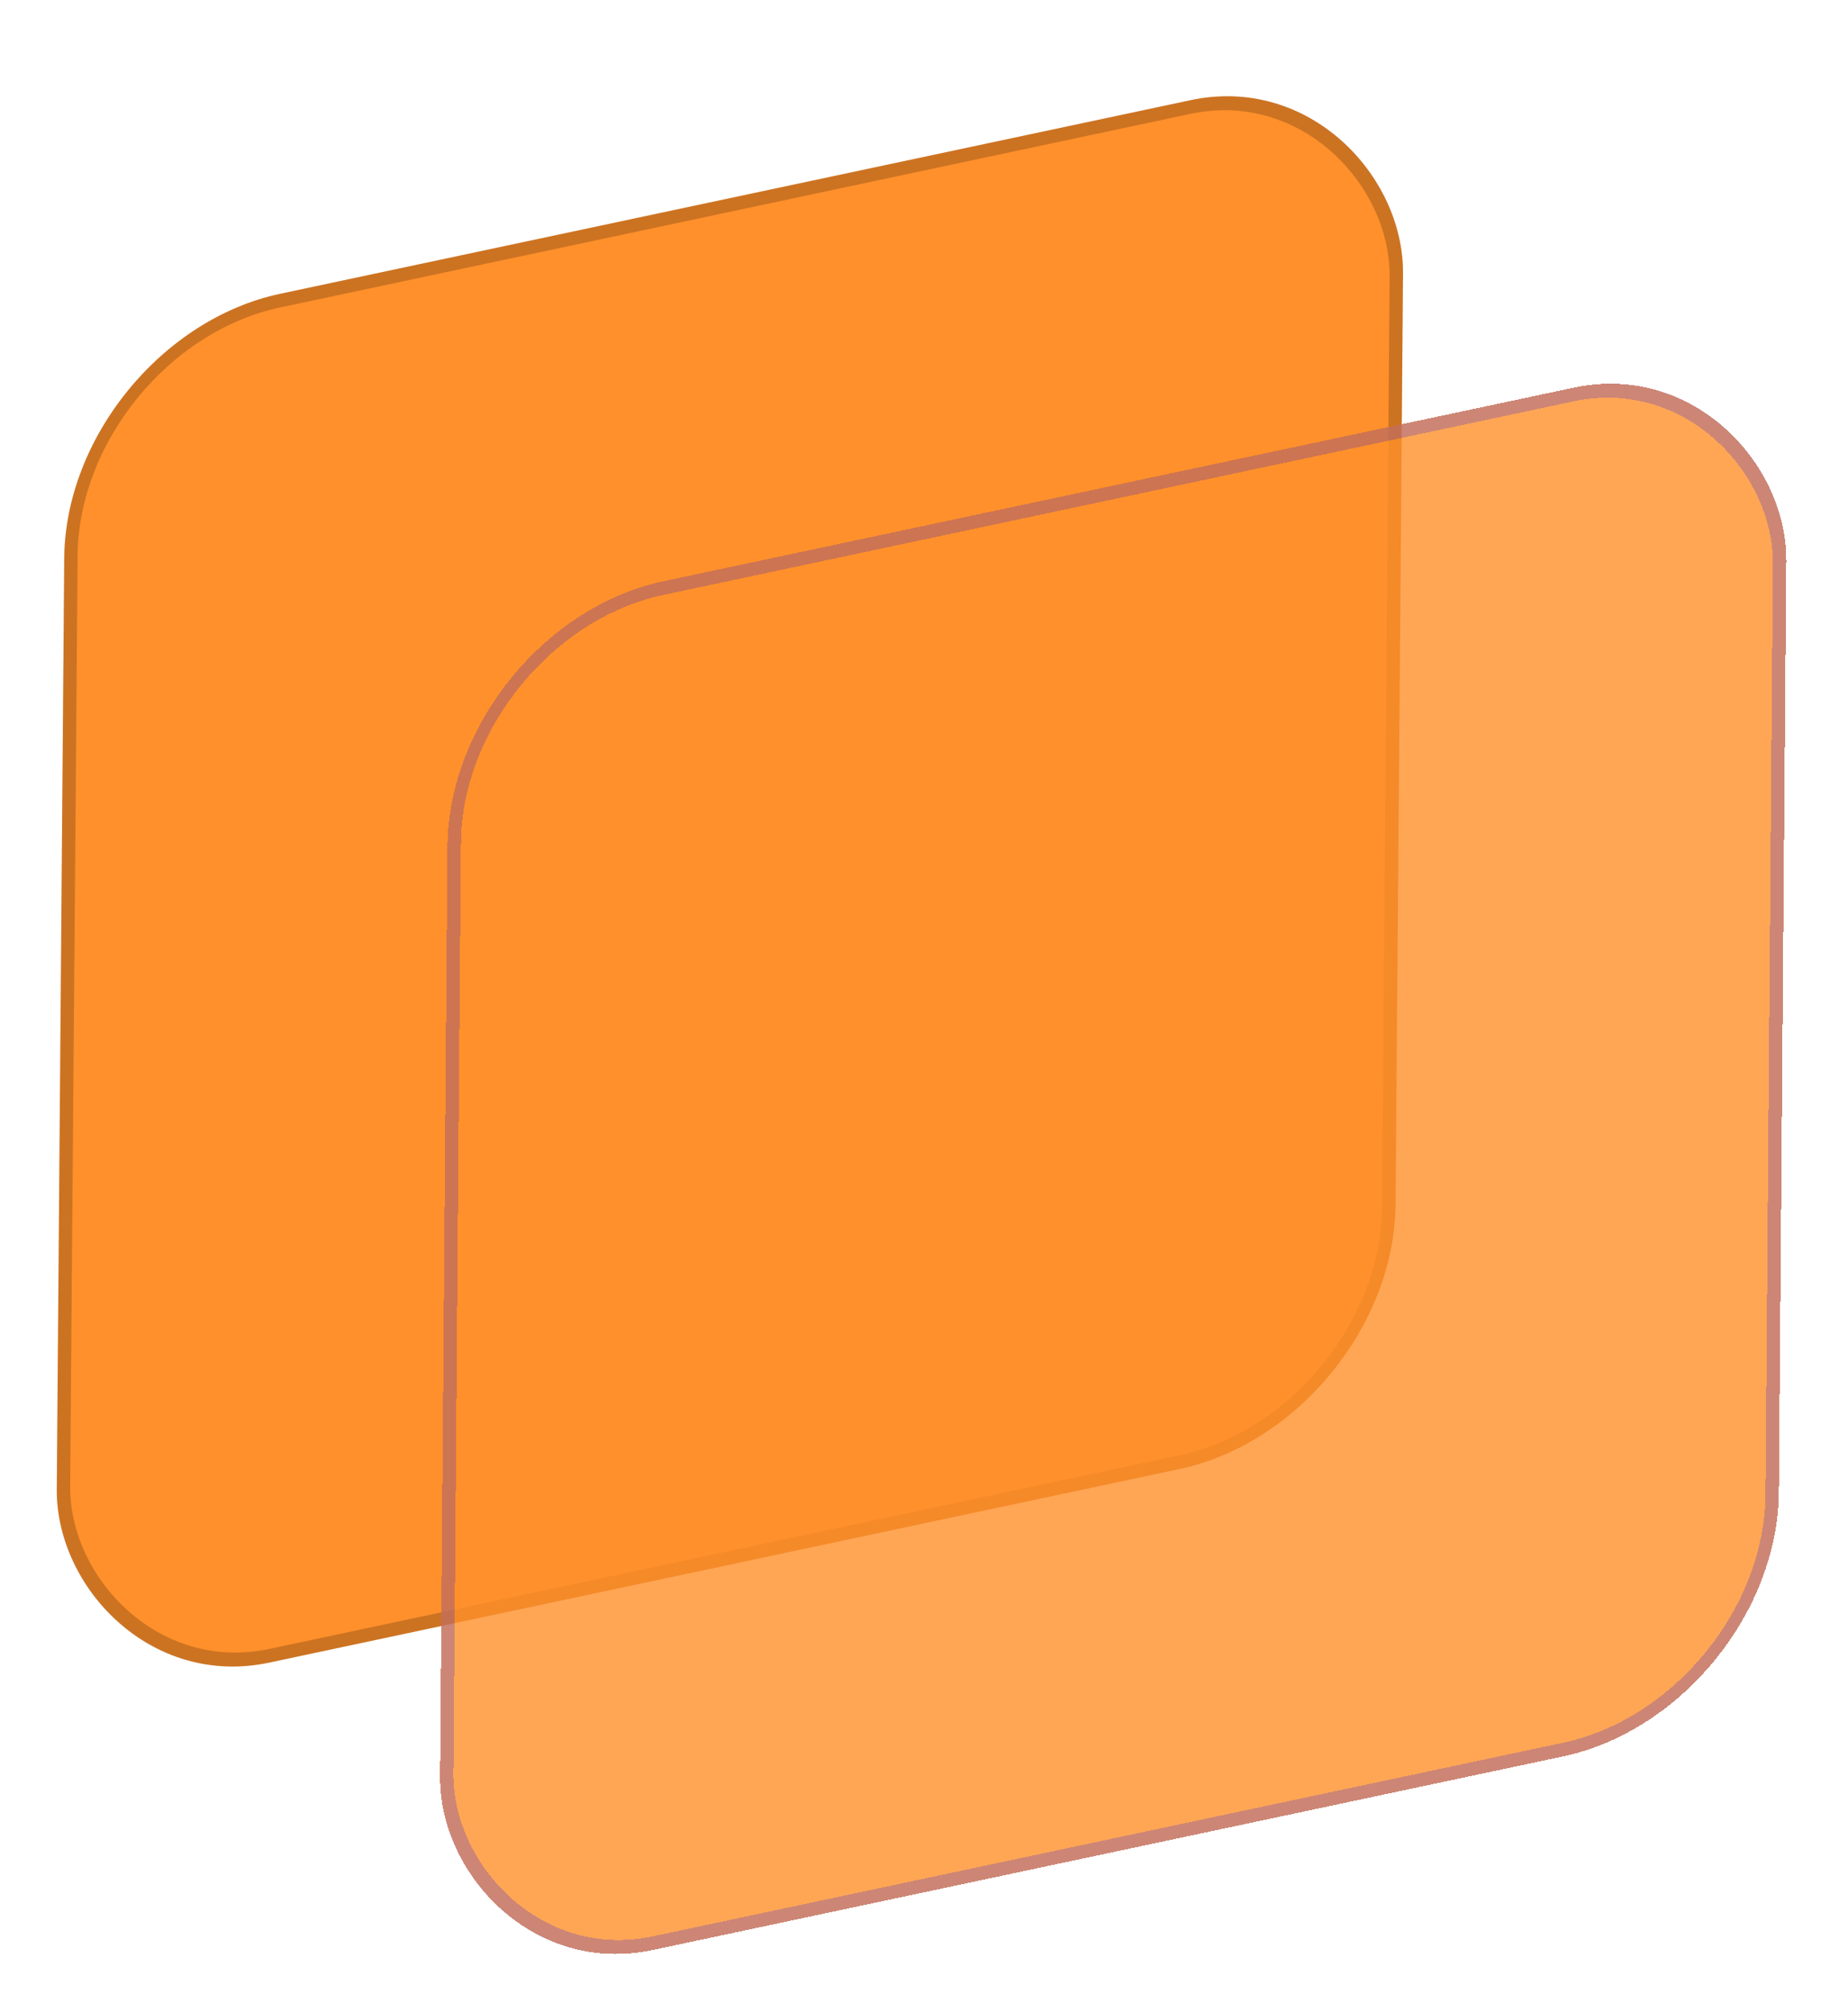 <svg width="135" height="147" viewBox="0 0 135 147" fill="none" xmlns="http://www.w3.org/2000/svg">
<g filter="url(#filter0_d_2_2)">
<rect width="100" height="100" rx="16" transform="matrix(0.978 -0.208 -0.008 1 4.82 20.791)" fill="#FF902B"/>
<rect x="0.485" y="0.396" width="99" height="99" rx="15.5" transform="matrix(0.978 -0.208 -0.008 1 4.834 20.892)" stroke="black" stroke-opacity="0.2"/>
</g>
<g filter="url(#filter1_d_2_2)">
<rect width="100" height="100" rx="16" transform="matrix(0.978 -0.208 -0.008 1 32.82 41.791)" fill="#FF902B" fill-opacity="0.8" shape-rendering="crispEdges"/>
<rect x="0.485" y="0.396" width="99" height="99" rx="15.5" transform="matrix(0.978 -0.208 -0.008 1 32.834 41.892)" stroke="#0906F5" stroke-opacity="0.2" shape-rendering="crispEdges"/>
</g>
<defs>
<filter id="filter0_d_2_2" x="0.131" y="2.981" width="106.374" height="122.826" filterUnits="userSpaceOnUse" color-interpolation-filters="sRGB">
<feFlood flood-opacity="0" result="BackgroundImageFix"/>
<feColorMatrix in="SourceAlpha" type="matrix" values="0 0 0 0 0 0 0 0 0 0 0 0 0 0 0 0 0 0 127 0" result="hardAlpha"/>
<feOffset dy="4"/>
<feGaussianBlur stdDeviation="2"/>
<feComposite in2="hardAlpha" operator="out"/>
<feColorMatrix type="matrix" values="0 0 0 0 0 0 0 0 0 0 0 0 0 0 0 0 0 0 0.25 0"/>
<feBlend mode="normal" in2="BackgroundImageFix" result="effect1_dropShadow_2_2"/>
<feBlend mode="normal" in="SourceGraphic" in2="effect1_dropShadow_2_2" result="shape"/>
</filter>
<filter id="filter1_d_2_2" x="28.131" y="23.981" width="106.374" height="122.826" filterUnits="userSpaceOnUse" color-interpolation-filters="sRGB">
<feFlood flood-opacity="0" result="BackgroundImageFix"/>
<feColorMatrix in="SourceAlpha" type="matrix" values="0 0 0 0 0 0 0 0 0 0 0 0 0 0 0 0 0 0 127 0" result="hardAlpha"/>
<feOffset dy="4"/>
<feGaussianBlur stdDeviation="2"/>
<feComposite in2="hardAlpha" operator="out"/>
<feColorMatrix type="matrix" values="0 0 0 0 0 0 0 0 0 0 0 0 0 0 0 0 0 0 0.25 0"/>
<feBlend mode="normal" in2="BackgroundImageFix" result="effect1_dropShadow_2_2"/>
<feBlend mode="normal" in="SourceGraphic" in2="effect1_dropShadow_2_2" result="shape"/>
</filter>
</defs>
</svg>
